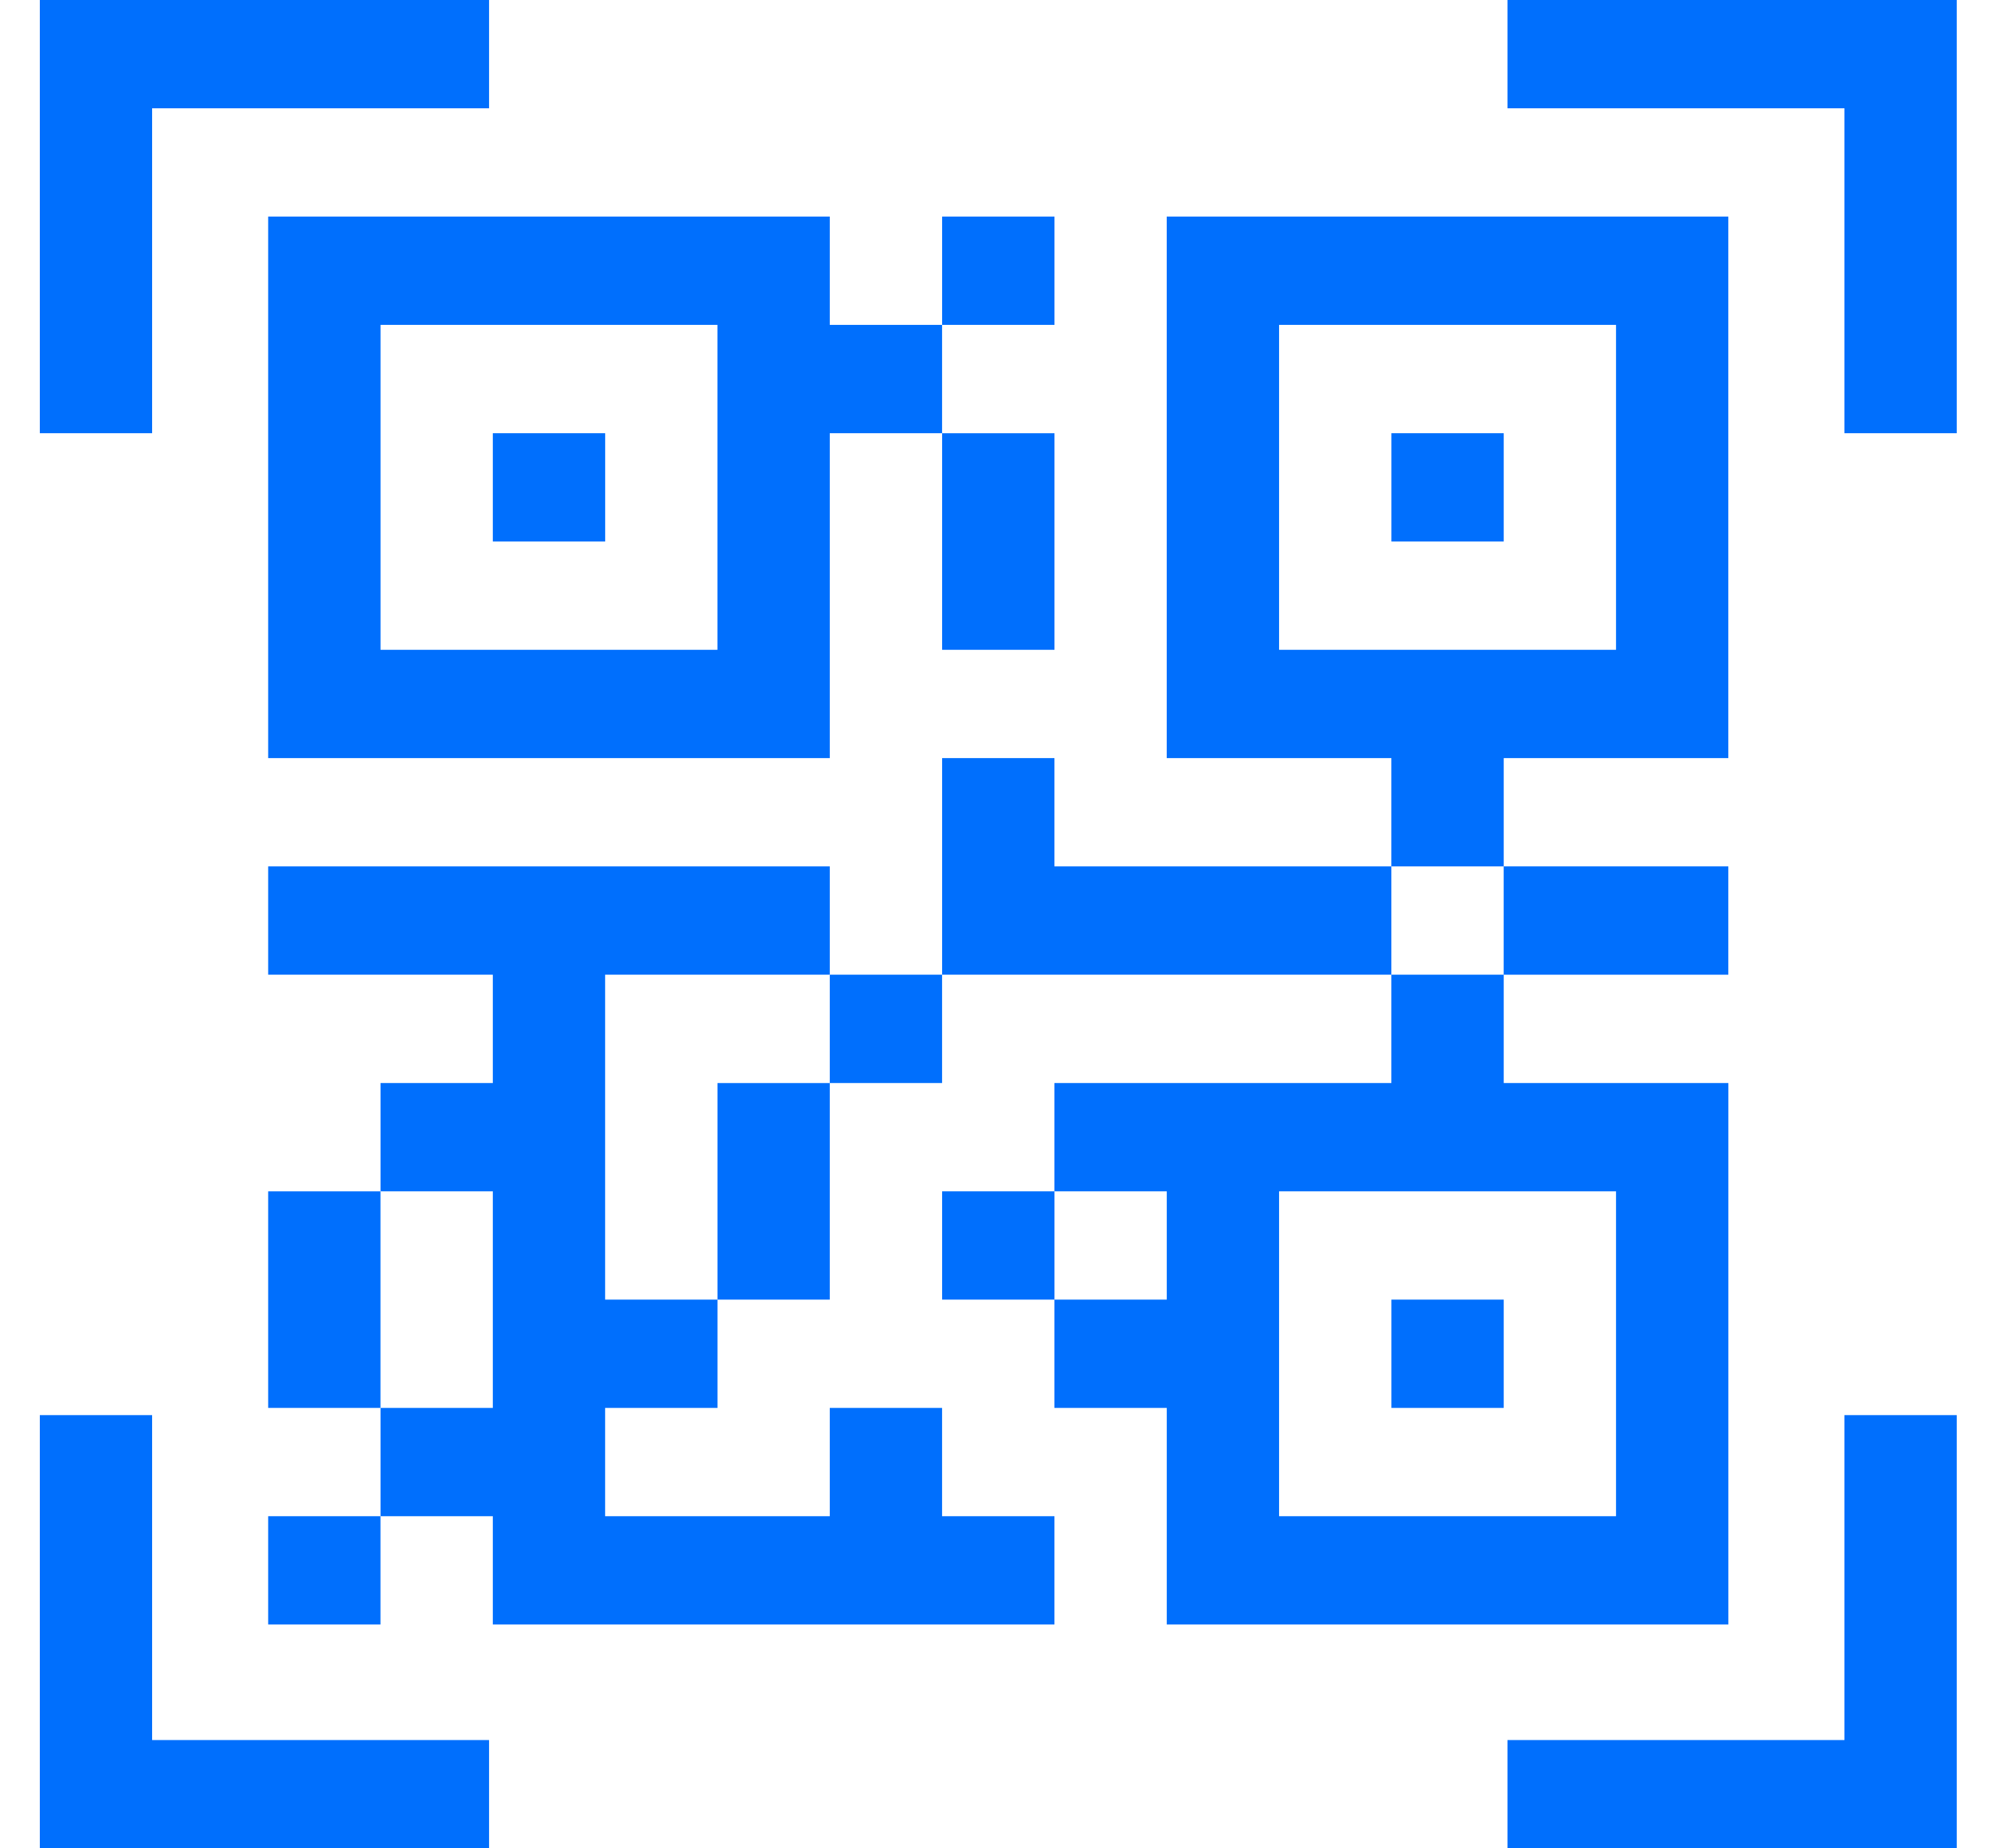 <svg width="42" height="39" viewBox="0 0 42 39" fill="none" xmlns="http://www.w3.org/2000/svg">
<path d="M3.209 2.285H10.317V0L0.84 0V9.141H3.209V2.285Z" fill="#006FFD"/>
<path d="M31.8 0V2.285H38.908V9.141H41.277V0L31.8 0Z" fill="#006FFD"/>
<path d="M38.908 36.715H31.8V39H41.277V29.859H38.908V36.715Z" fill="#006FFD"/>
<path d="M3.209 29.859H0.84V39H10.317V36.715H3.209V29.859Z" fill="#006FFD"/>
<path d="M5.657 4.57V15.996H17.504V9.141H19.873V6.855H17.504V4.57H5.657ZM15.134 13.711H8.027V6.855H15.134V13.711Z" fill="#006FFD"/>
<path d="M36.46 34.277V22.852H31.721V20.566H29.351V22.852H22.243V25.137H24.613V27.422H22.243V29.707H24.613V34.277H36.46ZM26.982 25.137H34.09V31.992H26.982V25.137Z" fill="#006FFD"/>
<path d="M12.765 20.566H17.504V18.281H5.657V20.566H10.396V22.852H8.027V25.137H10.396V29.707H8.027V31.992H10.396V34.277H22.243V31.992H19.873V29.707H17.504V31.992H12.765V29.707H15.135V27.422H12.765V20.566Z" fill="#006FFD"/>
<path d="M10.396 9.141H12.766V11.426H10.396V9.141Z" fill="#006FFD"/>
<path d="M29.352 9.141H31.721V11.426H29.352V9.141Z" fill="#006FFD"/>
<path d="M31.721 15.996H36.459V4.57H24.612V15.996H29.351V18.281H31.721V15.996ZM26.982 13.711V6.855H34.09V13.711H26.982Z" fill="#006FFD"/>
<path d="M36.459 20.566V18.281C35.886 18.281 32.297 18.281 31.72 18.281V20.566H36.459Z" fill="#006FFD"/>
<path d="M29.352 27.422H31.721V29.707H29.352V27.422Z" fill="#006FFD"/>
<path d="M19.874 25.137H22.244V27.422H19.874V25.137Z" fill="#006FFD"/>
<path d="M15.135 27.422H17.504C17.504 26.869 17.504 23.408 17.504 22.852H15.135V27.422Z" fill="#006FFD"/>
<path d="M17.504 20.566H19.873V22.852H17.504V20.566Z" fill="#006FFD"/>
<path d="M8.026 25.137H5.657V29.707H8.026C8.026 29.154 8.026 25.693 8.026 25.137Z" fill="#006FFD"/>
<path d="M5.657 31.992H8.026V34.277H5.657V31.992Z" fill="#006FFD"/>
<path d="M19.874 4.57H22.244V6.855H19.874V4.57Z" fill="#006FFD"/>
<path d="M19.874 13.711H22.244C22.244 13.158 22.244 9.697 22.244 9.141H19.874V13.711Z" fill="#006FFD"/>
<path d="M22.243 18.281V15.996H19.874V20.566H29.351V18.281H22.243Z" fill="#006FFD"/>
</svg>
